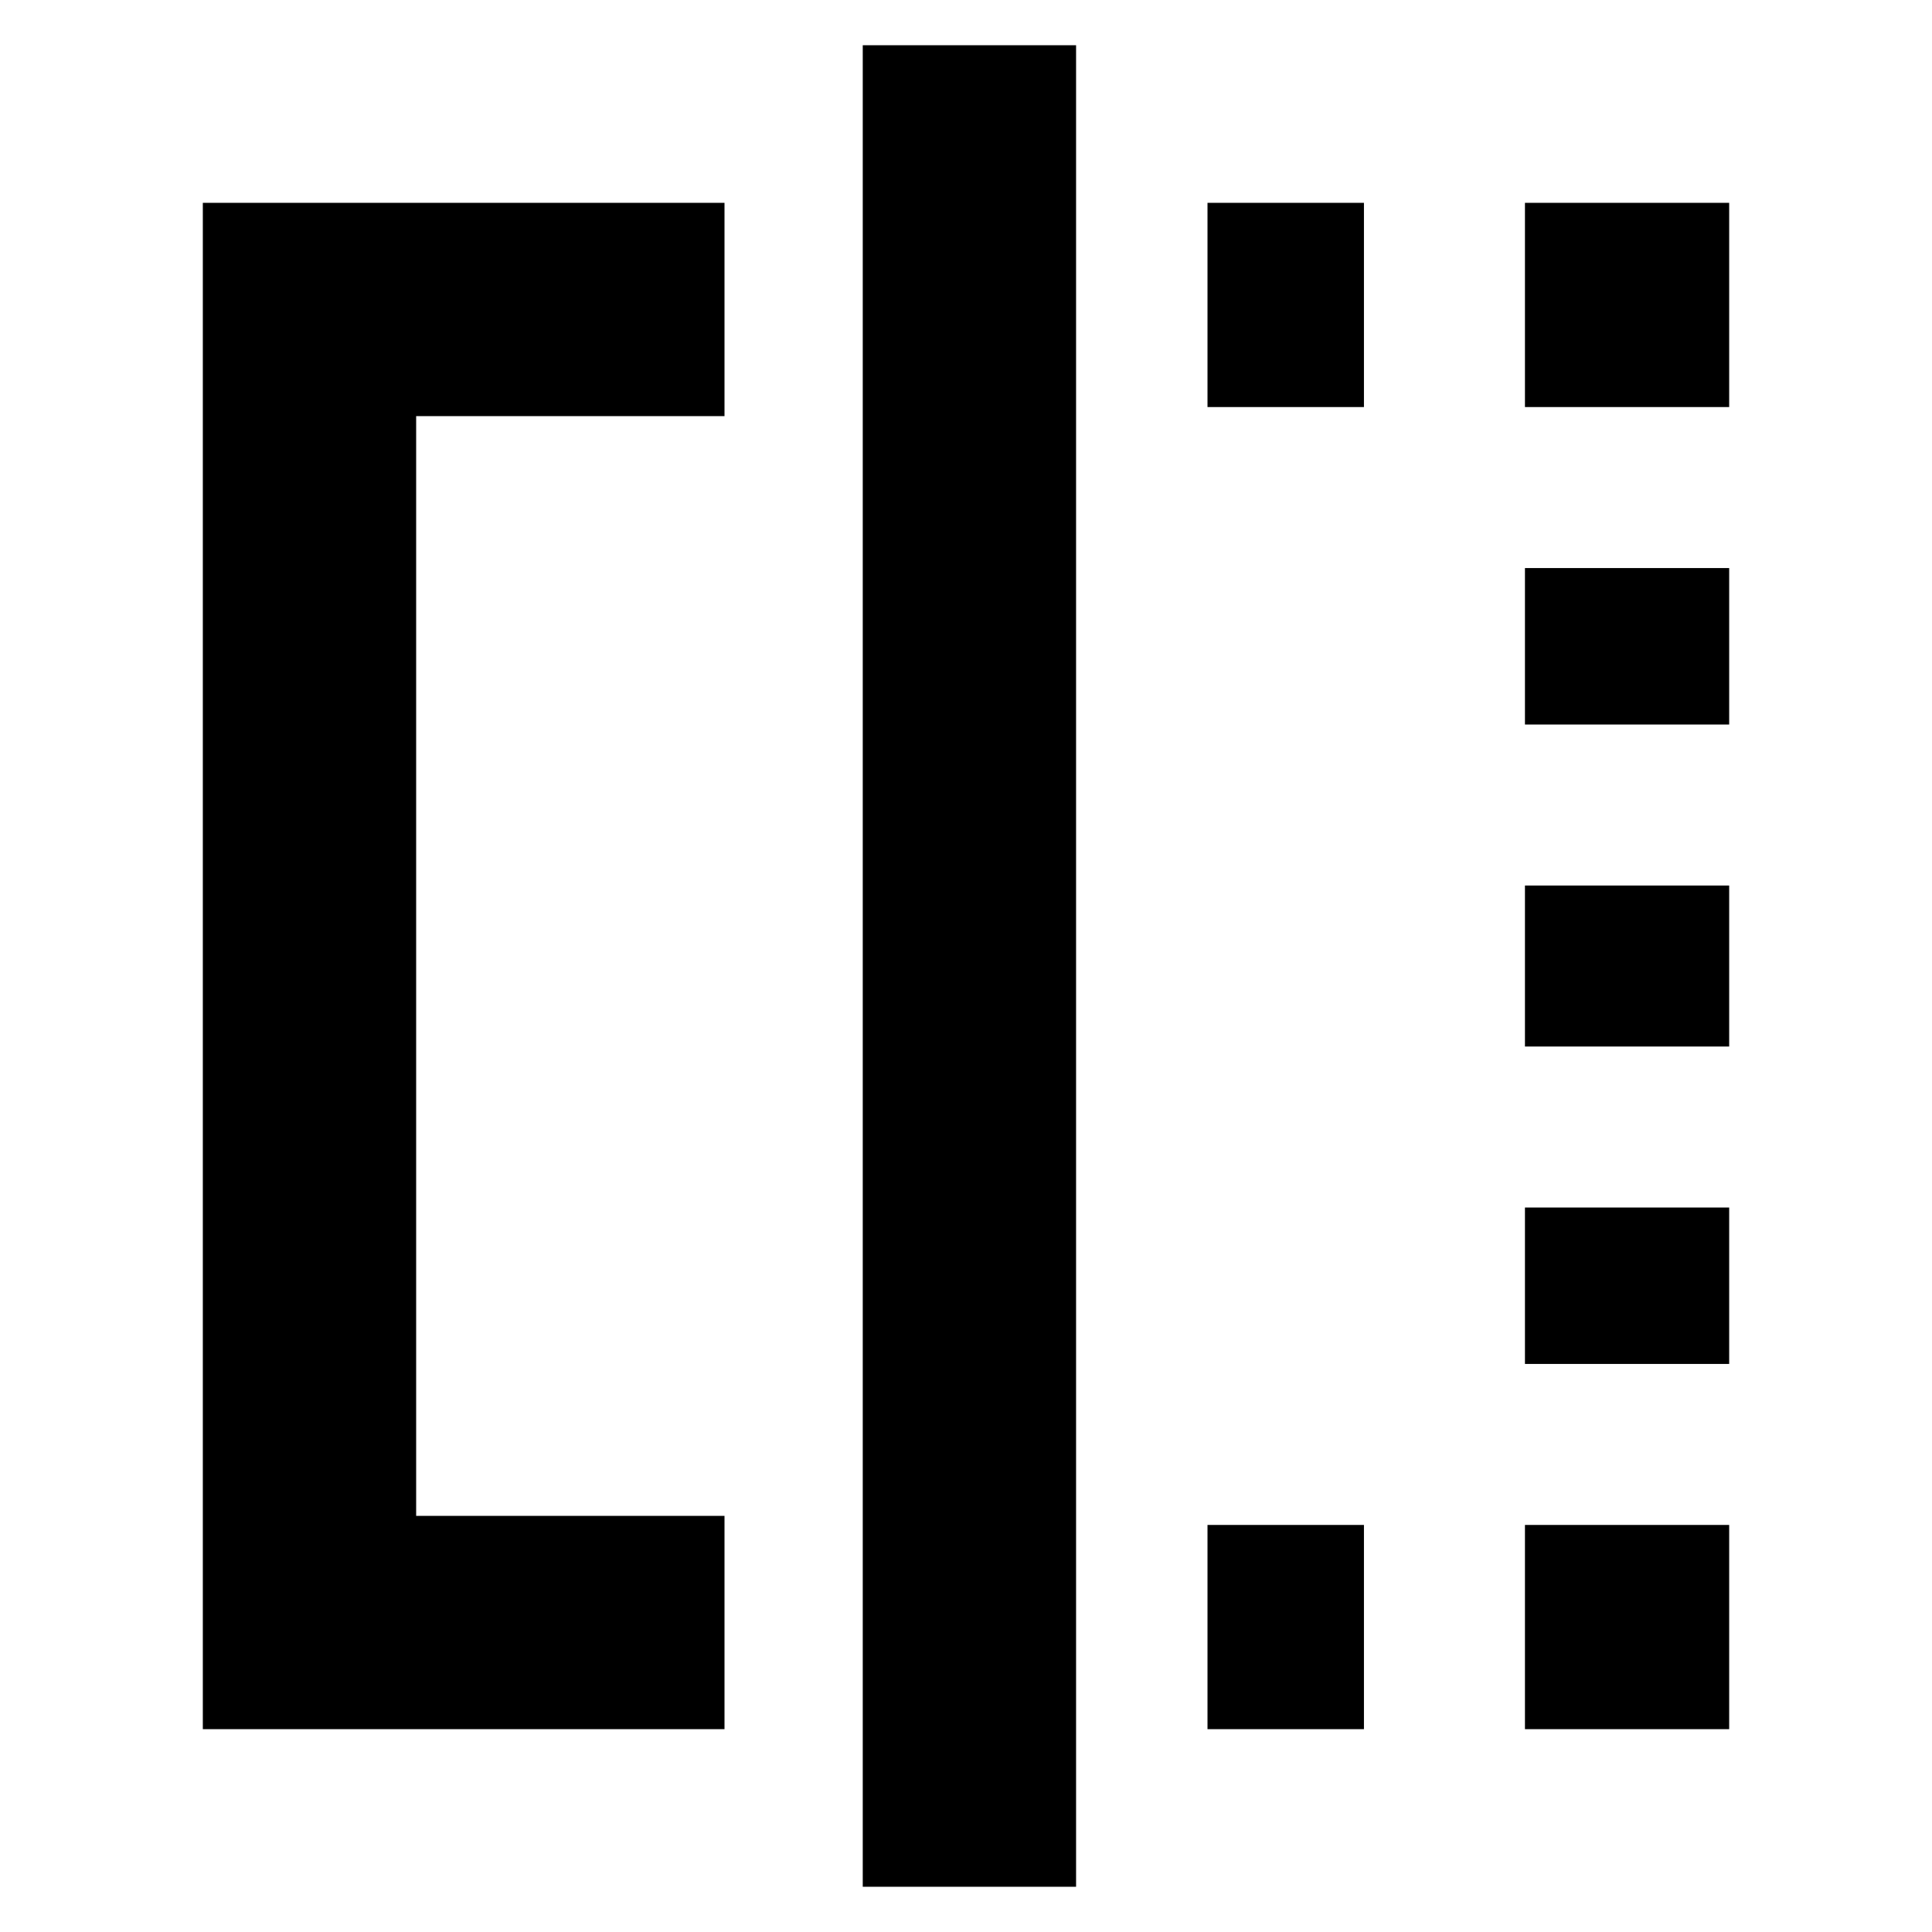 <svg xmlns="http://www.w3.org/2000/svg" height="24" viewBox="0 -960 960 960" width="24"><path d="M360-100.782H100.782v-758.436H360v106.001H206.783v546.434H360v106.001Zm68.695 78.305v-915.046h106.001v915.046H428.695ZM600-100.782v-101.479h77.739v101.479H600Zm0-656.957v-101.479h77.739v101.479H600Zm157.739 475.478V-360h101.479v77.739H757.739Zm0-157.739v-80h101.479v80H757.739Zm0-160v-77.739h101.479V-600H757.739Zm101.479-157.739H757.739v-101.479h101.479v101.479ZM757.739-100.782v-101.479h101.479v101.479H757.739Z"/></svg>